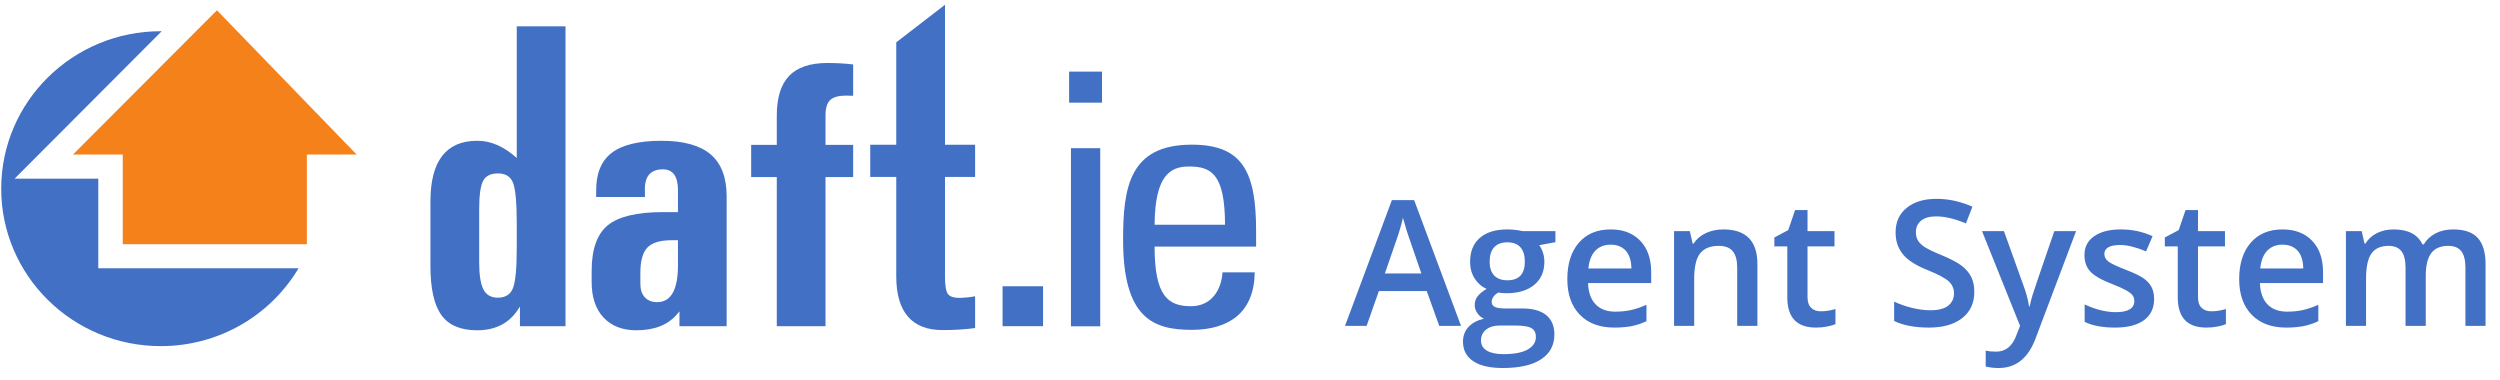 <svg width="171" height="26" viewBox="0 0 171 26" fill="none" xmlns="http://www.w3.org/2000/svg">
<path fill-rule="evenodd" clip-rule="evenodd" d="M20.42 18.35C18.524 21.538 15.014 23.675 10.998 23.675C4.969 23.675 0.083 18.855 0.083 12.906C0.083 6.958 4.969 2.135 10.998 2.135H11.061L0.996 12.223H6.723V18.35H20.42Z" fill="#4170C4"/>
<path fill-rule="evenodd" clip-rule="evenodd" d="M24.396 10.572L14.838 0.703L4.99 10.572H8.396V16.701H20.989V10.572H24.396Z" fill="#F5811B"/>
<path fill-rule="evenodd" clip-rule="evenodd" d="M35.423 21.186L35.564 20.971V22.311H37.122H38.68V1.802H37.007H35.346V10.807C34.468 10.016 33.567 9.623 32.637 9.63C31.573 9.63 30.774 9.979 30.242 10.669C29.708 11.361 29.442 12.4 29.442 13.78V18.186C29.442 19.738 29.691 20.86 30.193 21.553C30.69 22.245 31.503 22.591 32.637 22.591C33.874 22.591 34.801 22.122 35.423 21.186ZM35.099 12.524C35.264 12.968 35.346 13.88 35.346 15.263V16.957C35.346 18.341 35.261 19.253 35.091 19.696C34.924 20.139 34.575 20.361 34.048 20.361C33.591 20.361 33.265 20.175 33.07 19.805C32.874 19.433 32.776 18.81 32.776 17.933V14.302C32.776 13.357 32.865 12.715 33.044 12.373C33.221 12.033 33.561 11.862 34.061 11.862C34.587 11.862 34.934 12.082 35.099 12.524Z" fill="#4170C4"/>
<path fill-rule="evenodd" clip-rule="evenodd" d="M46.334 21.464L46.475 21.3V22.311H49.703V13.437C49.703 12.14 49.338 11.181 48.609 10.561C47.88 9.942 46.759 9.63 45.249 9.63C43.682 9.63 42.542 9.911 41.826 10.466C41.112 11.022 40.76 11.904 40.778 13.11V13.477H44.113V13.109C44.086 12.6 44.176 12.218 44.38 11.963C44.583 11.711 44.904 11.583 45.339 11.583C45.682 11.583 45.941 11.7 46.114 11.938C46.285 12.172 46.372 12.524 46.372 12.987V14.508H45.363C43.565 14.508 42.3 14.812 41.568 15.413C40.834 16.017 40.469 17.058 40.469 18.536V19.296C40.469 20.327 40.738 21.135 41.278 21.717C41.822 22.298 42.569 22.591 43.523 22.591C44.773 22.591 45.713 22.216 46.334 21.464ZM46.372 18.154C46.372 18.988 46.252 19.615 46.015 20.035C45.777 20.457 45.422 20.667 44.946 20.667C44.59 20.667 44.31 20.557 44.106 20.335C43.902 20.113 43.801 19.808 43.801 19.416V18.651C43.801 17.834 43.964 17.261 44.285 16.93C44.607 16.597 45.159 16.431 45.941 16.431H46.372V18.154Z" fill="#4170C4"/>
<path fill-rule="evenodd" clip-rule="evenodd" d="M56.465 12.111V22.311H54.803H53.132V12.111H51.38V9.91H53.132V7.896C53.132 6.678 53.415 5.775 53.978 5.189C54.544 4.601 55.416 4.308 56.592 4.308C57.219 4.308 57.806 4.343 58.356 4.408V6.551L57.872 6.539C57.361 6.539 56.997 6.64 56.784 6.842C56.571 7.045 56.465 7.397 56.465 7.896V9.91H58.356V12.111H56.465Z" fill="#4170C4"/>
<path fill-rule="evenodd" clip-rule="evenodd" d="M66.698 22.438C66.047 22.529 65.306 22.578 64.476 22.578C63.422 22.578 62.632 22.27 62.1 21.653C61.571 21.042 61.304 20.12 61.304 18.9V12.101H59.524V9.898H61.304V2.894L64.638 0.325V9.898H66.698V12.101H64.638V18.917C64.638 19.518 64.701 19.911 64.83 20.097C64.958 20.283 65.233 20.378 65.661 20.378C66.035 20.364 66.382 20.326 66.698 20.264V22.438Z" fill="#4170C4"/>
<path fill-rule="evenodd" clip-rule="evenodd" d="M73.128 7.022H75.379V4.898H73.128V7.022ZM73.252 22.319H75.256V10.136H73.252V22.319Z" fill="#4170C4"/>
<path fill-rule="evenodd" clip-rule="evenodd" d="M85.918 16.867V15.829C85.918 11.801 85.039 9.895 81.516 9.895C77.238 9.895 76.82 12.837 76.82 16.409C76.82 21.791 78.902 22.561 81.516 22.561C84.108 22.561 85.797 21.331 85.822 18.628H83.619C83.546 19.859 82.837 20.945 81.468 20.945C79.903 20.945 78.974 20.269 78.974 16.867H85.918ZM78.974 15.371C78.998 11.993 80.05 11.389 81.321 11.389C82.79 11.389 83.791 11.824 83.791 15.371H78.974Z" fill="#4170C4"/>
<path fill-rule="evenodd" clip-rule="evenodd" d="M68.576 22.311H71.345V19.58H68.576V22.311Z" fill="#4170C4"/>
<path fill-rule="evenodd" clip-rule="evenodd" d="M134.217 21.756C133.666 22.19 132.906 22.407 131.938 22.407C130.969 22.407 130.176 22.256 129.559 21.955V20.631C129.949 20.815 130.364 20.959 130.804 21.065C131.243 21.17 131.652 21.223 132.031 21.223C132.586 21.223 132.995 21.118 133.259 20.907C133.522 20.696 133.654 20.413 133.654 20.057C133.654 19.737 133.533 19.465 133.291 19.243C133.049 19.02 132.549 18.756 131.791 18.451C131.01 18.135 130.459 17.774 130.139 17.368C129.818 16.961 129.658 16.473 129.658 15.903C129.658 15.188 129.912 14.625 130.42 14.215C130.928 13.805 131.609 13.6 132.465 13.6C133.285 13.6 134.102 13.78 134.914 14.139L134.469 15.282C133.707 14.961 133.027 14.801 132.43 14.801C131.977 14.801 131.633 14.9 131.398 15.097C131.164 15.294 131.047 15.555 131.047 15.879C131.047 16.102 131.094 16.292 131.188 16.451C131.281 16.609 131.436 16.758 131.65 16.899C131.865 17.039 132.252 17.225 132.811 17.455C133.439 17.717 133.9 17.961 134.193 18.188C134.486 18.414 134.701 18.67 134.838 18.955C134.975 19.241 135.043 19.576 135.043 19.963C135.043 20.725 134.768 21.323 134.217 21.756ZM94.314 19.91L93.477 22.289H92L95.205 13.688H96.728L99.934 22.289H98.445L97.59 19.91H94.314ZM94.725 18.703H97.221L96.418 16.372C96.359 16.215 96.278 15.969 96.175 15.633C96.071 15.297 96 15.051 95.961 14.895C95.856 15.375 95.701 15.901 95.498 16.471L94.725 18.703ZM102.787 25.172C103.932 25.172 104.807 24.973 105.412 24.575C106.018 24.176 106.32 23.61 106.32 22.875C106.32 22.301 106.135 21.862 105.764 21.557C105.393 21.252 104.85 21.1 104.135 21.1H103.004C102.633 21.1 102.378 21.063 102.239 20.989C102.101 20.914 102.031 20.803 102.031 20.655C102.031 20.409 102.18 20.194 102.477 20.01C102.645 20.041 102.832 20.057 103.039 20.057C103.848 20.057 104.482 19.866 104.943 19.483C105.404 19.1 105.635 18.575 105.635 17.907C105.635 17.684 105.602 17.473 105.535 17.274C105.469 17.075 105.385 16.907 105.283 16.77L106.391 16.565V15.809H104.146C104.045 15.782 103.894 15.755 103.692 15.73C103.491 15.704 103.299 15.692 103.115 15.692C102.295 15.692 101.663 15.885 101.22 16.272C100.776 16.659 100.555 17.203 100.555 17.907C100.555 18.344 100.659 18.726 100.868 19.052C101.077 19.378 101.35 19.614 101.686 19.758C101.416 19.922 101.213 20.088 101.076 20.256C100.939 20.424 100.871 20.629 100.871 20.872C100.871 21.063 100.931 21.245 101.05 21.419C101.169 21.593 101.32 21.719 101.504 21.797C101.051 21.903 100.698 22.091 100.446 22.363C100.194 22.634 100.068 22.969 100.068 23.368C100.068 23.946 100.301 24.391 100.766 24.703C101.23 25.016 101.904 25.172 102.787 25.172ZM102.204 18.844C102.413 19.063 102.713 19.172 103.104 19.172C103.9 19.172 104.299 18.747 104.299 17.895C104.299 17.473 104.2 17.148 104.003 16.919C103.806 16.691 103.506 16.576 103.104 16.576C102.705 16.576 102.403 16.69 102.198 16.916C101.993 17.143 101.891 17.473 101.891 17.907C101.891 18.313 101.995 18.625 102.204 18.844ZM102.828 24.223C102.344 24.223 101.968 24.143 101.7 23.983C101.433 23.823 101.299 23.594 101.299 23.297C101.299 22.981 101.415 22.73 101.647 22.544C101.88 22.359 102.193 22.266 102.588 22.266H103.631C104.178 22.266 104.552 22.326 104.753 22.445C104.954 22.564 105.055 22.764 105.055 23.045C105.055 23.401 104.871 23.686 104.504 23.901C104.137 24.116 103.578 24.223 102.828 24.223ZM111.6 22.307C111.256 22.373 110.863 22.407 110.422 22.407C109.414 22.407 108.626 22.113 108.058 21.525C107.489 20.937 107.205 20.127 107.205 19.096C107.205 18.038 107.469 17.205 107.996 16.6C108.523 15.995 109.248 15.692 110.17 15.692C111.025 15.692 111.701 15.951 112.197 16.471C112.693 16.991 112.941 17.705 112.941 18.616V19.36H108.623C108.643 19.989 108.812 20.472 109.133 20.81C109.453 21.148 109.904 21.317 110.486 21.317C110.869 21.317 111.226 21.281 111.556 21.208C111.886 21.136 112.24 21.016 112.619 20.848V21.967C112.283 22.127 111.943 22.241 111.6 22.307ZM111.588 18.364H108.646C108.697 17.832 108.854 17.428 109.118 17.151C109.382 16.873 109.732 16.735 110.17 16.735C110.607 16.735 110.951 16.872 111.201 17.148C111.451 17.423 111.58 17.828 111.588 18.364ZM115.883 19.061V22.289H114.506V15.809H115.584L115.777 16.659H115.848C116.043 16.35 116.32 16.112 116.68 15.944C117.039 15.776 117.438 15.692 117.875 15.692C119.43 15.692 120.207 16.483 120.207 18.065V22.289H118.824V18.305C118.824 17.805 118.724 17.432 118.522 17.186C118.321 16.94 118.002 16.817 117.564 16.817C116.982 16.817 116.557 16.989 116.287 17.332C116.018 17.676 115.883 18.252 115.883 19.061ZM124.209 22.407C124.467 22.407 124.716 22.384 124.956 22.339C125.196 22.294 125.393 22.239 125.545 22.172V21.135C125.209 21.241 124.873 21.293 124.537 21.293C124.268 21.293 124.05 21.214 123.884 21.056C123.718 20.898 123.635 20.653 123.635 20.321V16.852H125.48V15.809H123.635V14.368H122.785L122.316 15.739L121.367 16.243V16.852H122.252V20.344C122.252 21.719 122.904 22.407 124.209 22.407ZM136.713 25.172C137.889 25.172 138.729 24.498 139.232 23.151L142.004 15.809H140.516C139.617 18.414 139.121 19.87 139.027 20.177C138.934 20.484 138.869 20.744 138.834 20.959H138.787C138.721 20.498 138.588 20.006 138.389 19.483L137.07 15.809H135.57L138.172 22.289L137.932 22.899C137.662 23.668 137.195 24.053 136.531 24.053C136.266 24.053 136.029 24.03 135.822 23.983V25.073C136.111 25.139 136.408 25.172 136.713 25.172ZM146.65 21.9C146.189 22.238 145.529 22.407 144.67 22.407C143.807 22.407 143.113 22.276 142.59 22.014V20.825C143.352 21.176 144.061 21.352 144.717 21.352C145.564 21.352 145.988 21.096 145.988 20.584C145.988 20.42 145.941 20.284 145.848 20.174C145.754 20.065 145.6 19.951 145.385 19.834C145.17 19.717 144.871 19.584 144.488 19.436C143.742 19.147 143.237 18.858 142.974 18.569C142.71 18.28 142.578 17.905 142.578 17.444C142.578 16.889 142.802 16.458 143.249 16.152C143.696 15.845 144.305 15.692 145.074 15.692C145.836 15.692 146.557 15.846 147.236 16.155L146.791 17.192C146.092 16.903 145.504 16.758 145.027 16.758C144.301 16.758 143.938 16.965 143.938 17.379C143.938 17.582 144.032 17.754 144.222 17.895C144.411 18.035 144.824 18.229 145.461 18.475C145.996 18.682 146.385 18.872 146.627 19.043C146.869 19.215 147.049 19.413 147.166 19.638C147.283 19.863 147.342 20.131 147.342 20.444C147.342 21.076 147.111 21.562 146.65 21.9ZM150.916 22.407C151.174 22.407 151.423 22.384 151.663 22.339C151.903 22.294 152.1 22.239 152.252 22.172V21.135C151.916 21.241 151.58 21.293 151.244 21.293C150.975 21.293 150.757 21.214 150.591 21.056C150.425 20.898 150.342 20.653 150.342 20.321V16.852H152.188V15.809H150.342V14.368H149.492L149.023 15.739L148.074 16.243V16.852H148.959V20.344C148.959 21.719 149.611 22.407 150.916 22.407ZM157.555 22.307C157.211 22.373 156.818 22.407 156.377 22.407C155.369 22.407 154.581 22.113 154.013 21.525C153.444 20.937 153.16 20.127 153.16 19.096C153.16 18.038 153.424 17.205 153.951 16.6C154.479 15.995 155.203 15.692 156.125 15.692C156.98 15.692 157.656 15.951 158.152 16.471C158.648 16.991 158.896 17.705 158.896 18.616V19.36H154.578C154.598 19.989 154.768 20.472 155.088 20.81C155.408 21.148 155.859 21.317 156.441 21.317C156.824 21.317 157.181 21.281 157.511 21.208C157.841 21.136 158.195 21.016 158.574 20.848V21.967C158.238 22.127 157.898 22.241 157.555 22.307ZM157.543 18.364H154.602C154.652 17.832 154.81 17.428 155.073 17.151C155.337 16.873 155.688 16.735 156.125 16.735C156.562 16.735 156.906 16.872 157.156 17.148C157.406 17.423 157.535 17.828 157.543 18.364ZM161.838 19.061V22.289H160.461V15.809H161.539L161.732 16.659H161.803C161.982 16.35 162.243 16.112 162.585 15.944C162.927 15.776 163.303 15.692 163.713 15.692C164.709 15.692 165.369 16.032 165.693 16.711H165.787C165.979 16.391 166.248 16.141 166.596 15.961C166.943 15.782 167.342 15.692 167.791 15.692C168.564 15.692 169.128 15.887 169.481 16.278C169.835 16.668 170.012 17.264 170.012 18.065V22.289H168.635V18.293C168.635 17.797 168.54 17.427 168.351 17.183C168.161 16.939 167.867 16.817 167.469 16.817C166.934 16.817 166.542 16.984 166.294 17.318C166.046 17.652 165.922 18.164 165.922 18.856V22.289H164.539V18.293C164.539 17.797 164.445 17.427 164.258 17.183C164.07 16.939 163.777 16.817 163.379 16.817C162.848 16.817 162.458 16.99 162.21 17.335C161.962 17.681 161.838 18.256 161.838 19.061Z" fill="#4170C4"/>
</svg>
